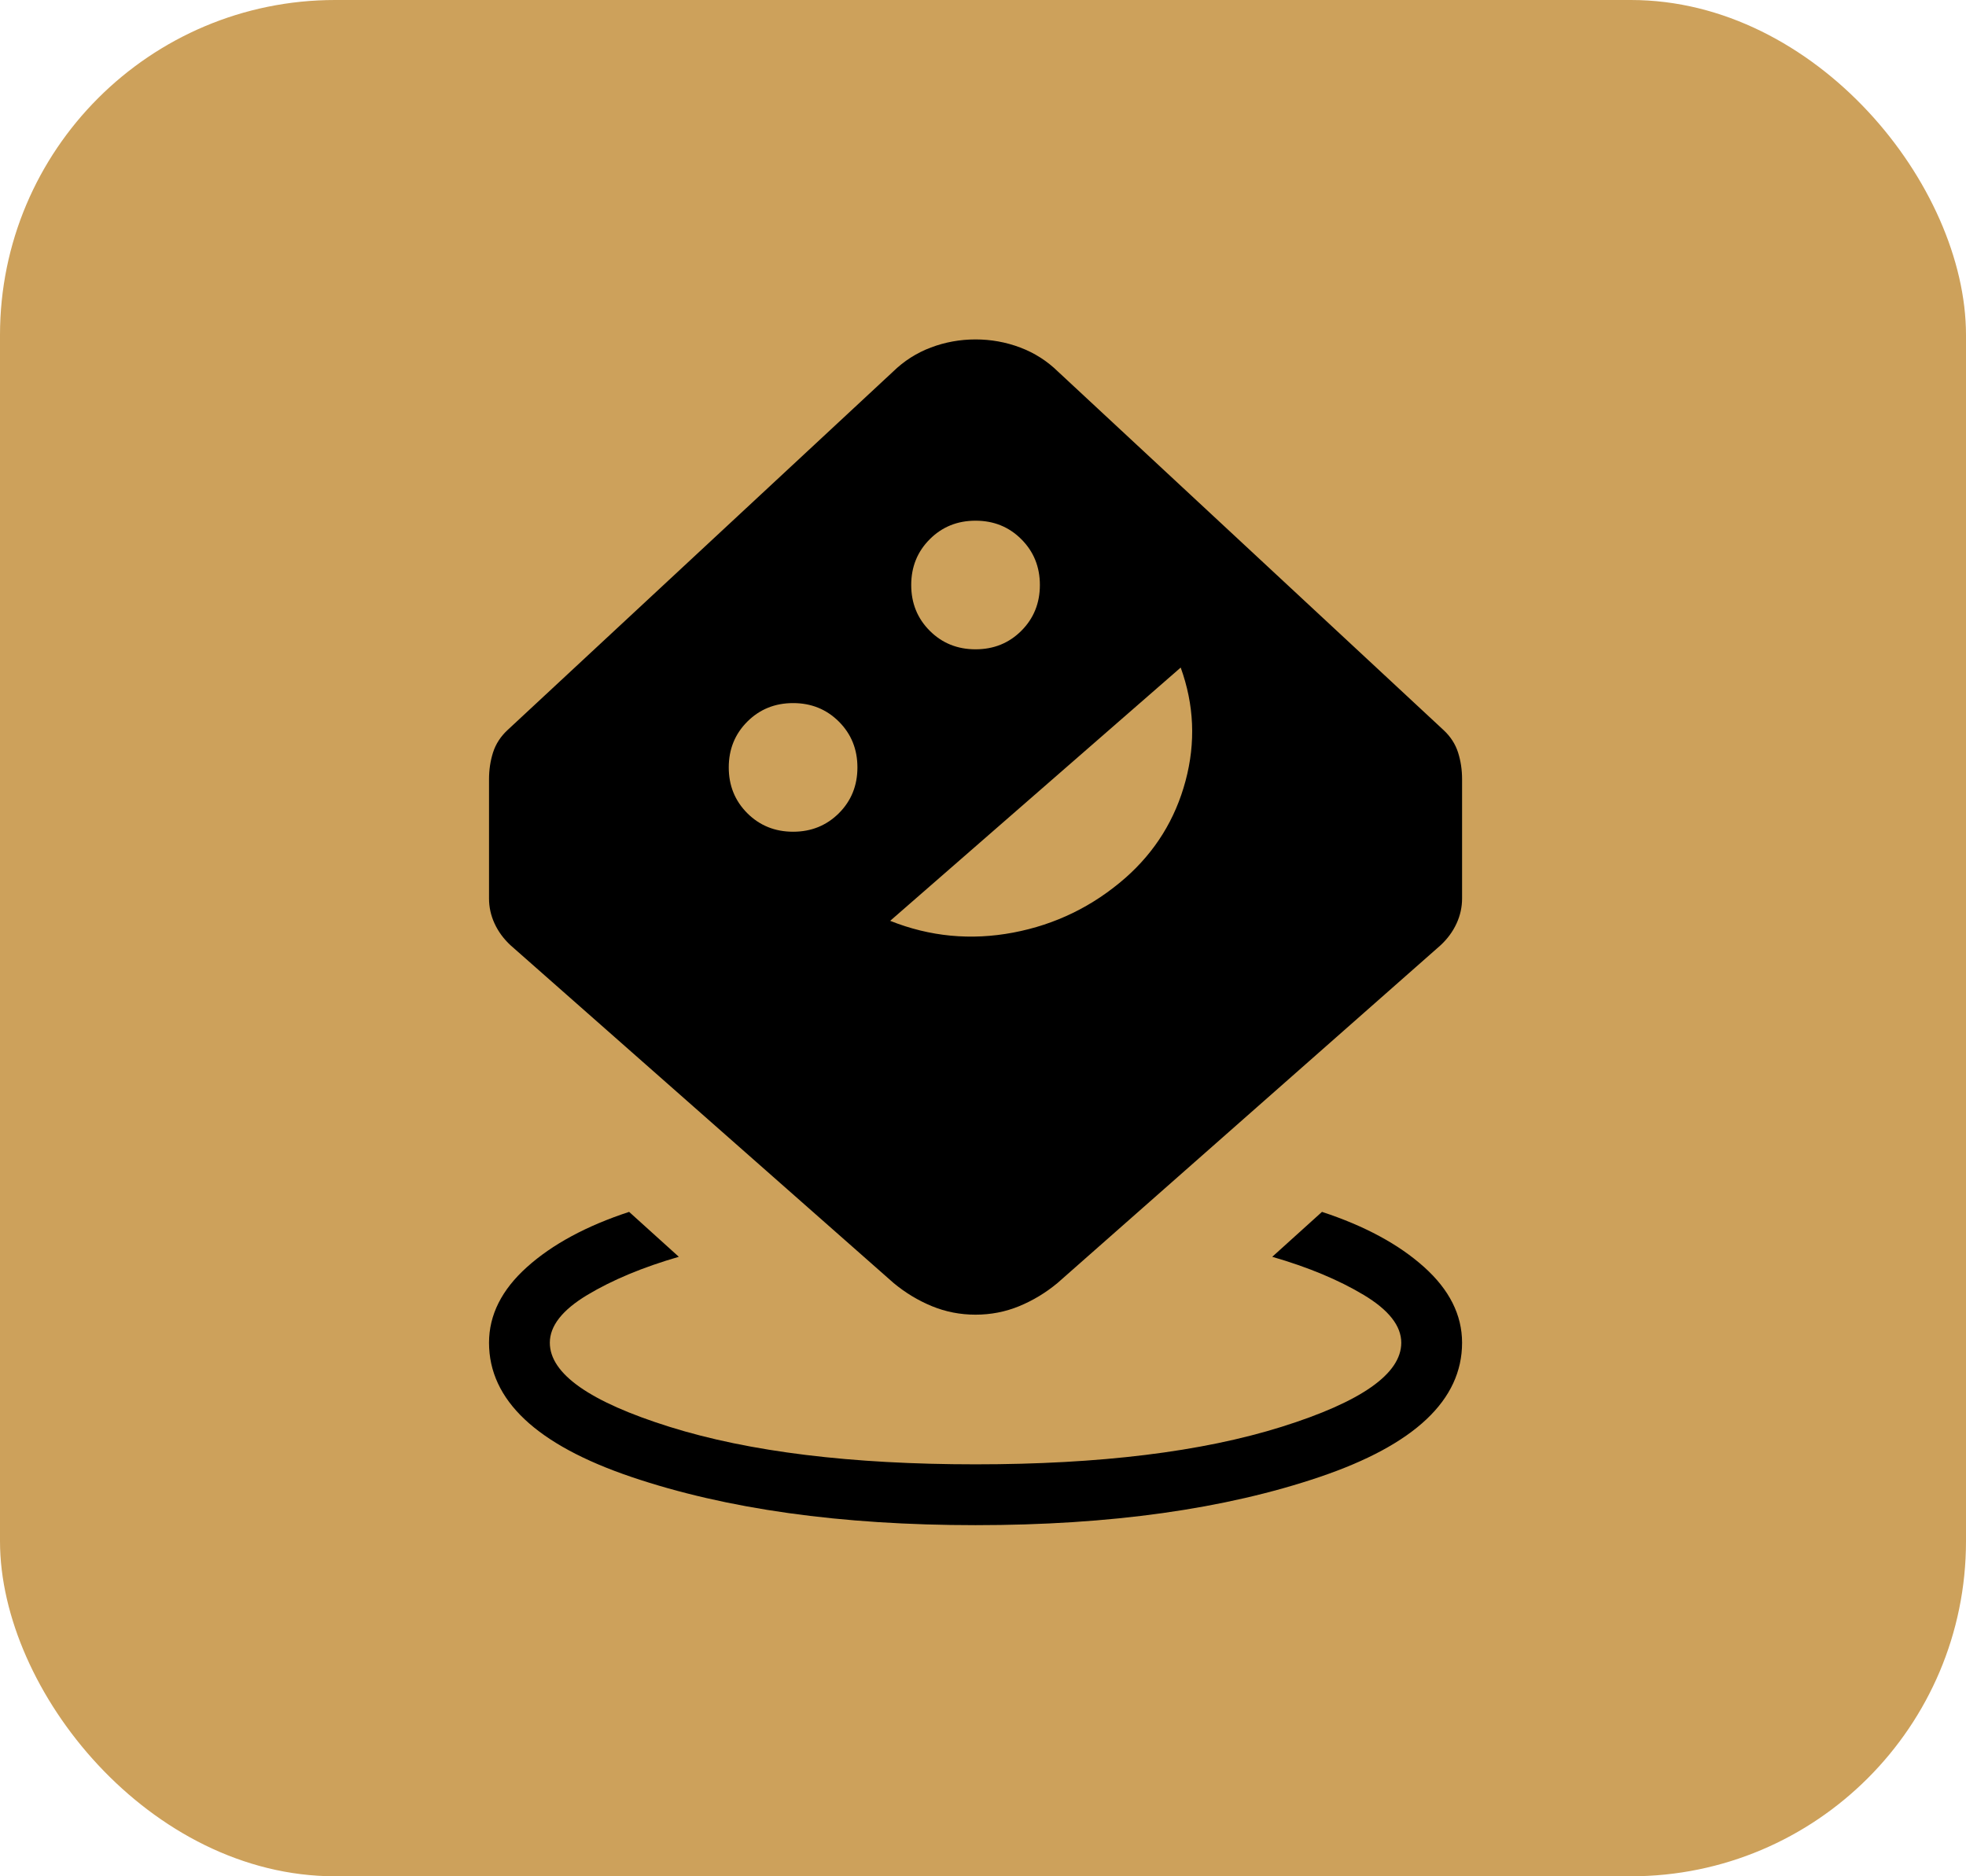 <svg width="88" height="84" viewBox="0 0 88 84" fill="none" xmlns="http://www.w3.org/2000/svg">
<rect width="88" height="84" rx="15" fill="#CDA15B"/>
<mask id="mask0_2419_722" style="mask-type:alpha" maskUnits="userSpaceOnUse" x="11" y="9" width="66" height="66">
<rect x="11" y="9.333" width="65.333" height="65.333" fill="#D9D9D9"/>
</mask>
<g mask="url(#mask0_2419_722)">
<path d="M43.666 68.28C37.639 68.28 32.503 67.56 28.257 66.12C24.012 64.681 21.889 62.678 21.889 60.113C21.889 58.871 22.456 57.741 23.59 56.724C24.724 55.706 26.248 54.883 28.16 54.255L30.385 56.266C28.773 56.733 27.407 57.303 26.288 57.975C25.17 58.647 24.611 59.359 24.611 60.113C24.611 61.502 26.396 62.757 29.966 63.877C33.536 64.997 38.103 65.557 43.666 65.557C49.23 65.557 53.797 64.997 57.367 63.877C60.937 62.757 62.722 61.502 62.722 60.113C62.722 59.359 62.163 58.647 61.044 57.975C59.926 57.303 58.56 56.733 56.947 56.266L59.173 54.255C61.085 54.883 62.609 55.706 63.743 56.724C64.877 57.741 65.444 58.871 65.444 60.113C65.444 62.678 63.321 64.681 59.076 66.12C54.83 67.56 49.694 68.28 43.666 68.28ZM43.666 58.857C42.982 58.857 42.332 58.73 41.717 58.478C41.1 58.224 40.529 57.88 40.002 57.443L22.852 42.319C22.541 42.03 22.303 41.705 22.137 41.345C21.971 40.986 21.889 40.612 21.889 40.225V34.885C21.889 34.463 21.949 34.064 22.069 33.687C22.19 33.31 22.405 32.977 22.715 32.687L39.97 16.641C40.463 16.16 41.028 15.799 41.667 15.558C42.305 15.317 42.972 15.196 43.666 15.196C44.361 15.196 45.028 15.317 45.666 15.558C46.305 15.799 46.87 16.16 47.362 16.641L64.617 32.687C64.928 32.977 65.143 33.31 65.264 33.687C65.384 34.064 65.444 34.463 65.444 34.885V40.225C65.444 40.612 65.361 40.986 65.196 41.345C65.03 41.705 64.792 42.03 64.481 42.319L47.331 57.443C46.804 57.88 46.232 58.224 45.616 58.478C45.001 58.73 44.351 58.857 43.666 58.857ZM35.5 37.236C36.313 37.236 36.996 36.959 37.55 36.407C38.103 35.853 38.379 35.17 38.379 34.357C38.379 33.544 38.103 32.861 37.55 32.307C36.996 31.754 36.313 31.477 35.5 31.477C34.687 31.477 34.004 31.754 33.45 32.307C32.897 32.861 32.62 33.544 32.62 34.357C32.62 35.17 32.897 35.853 33.45 36.407C34.004 36.959 34.687 37.236 35.5 37.236ZM39.845 41.225C41.621 41.934 43.456 42.109 45.349 41.752C47.243 41.394 48.919 40.576 50.378 39.299C51.711 38.122 52.607 36.676 53.066 34.959C53.525 33.242 53.452 31.551 52.849 29.886L39.845 41.225ZM43.666 29.069C44.48 29.069 45.163 28.793 45.716 28.24C46.269 27.687 46.546 27.003 46.546 26.19C46.546 25.377 46.269 24.694 45.716 24.141C45.163 23.587 44.48 23.311 43.666 23.311C42.853 23.311 42.17 23.587 41.617 24.141C41.064 24.694 40.787 25.377 40.787 26.19C40.787 27.003 41.064 27.687 41.617 28.24C42.17 28.793 42.853 29.069 43.666 29.069Z" fill="black"/>
</g>
</svg>
